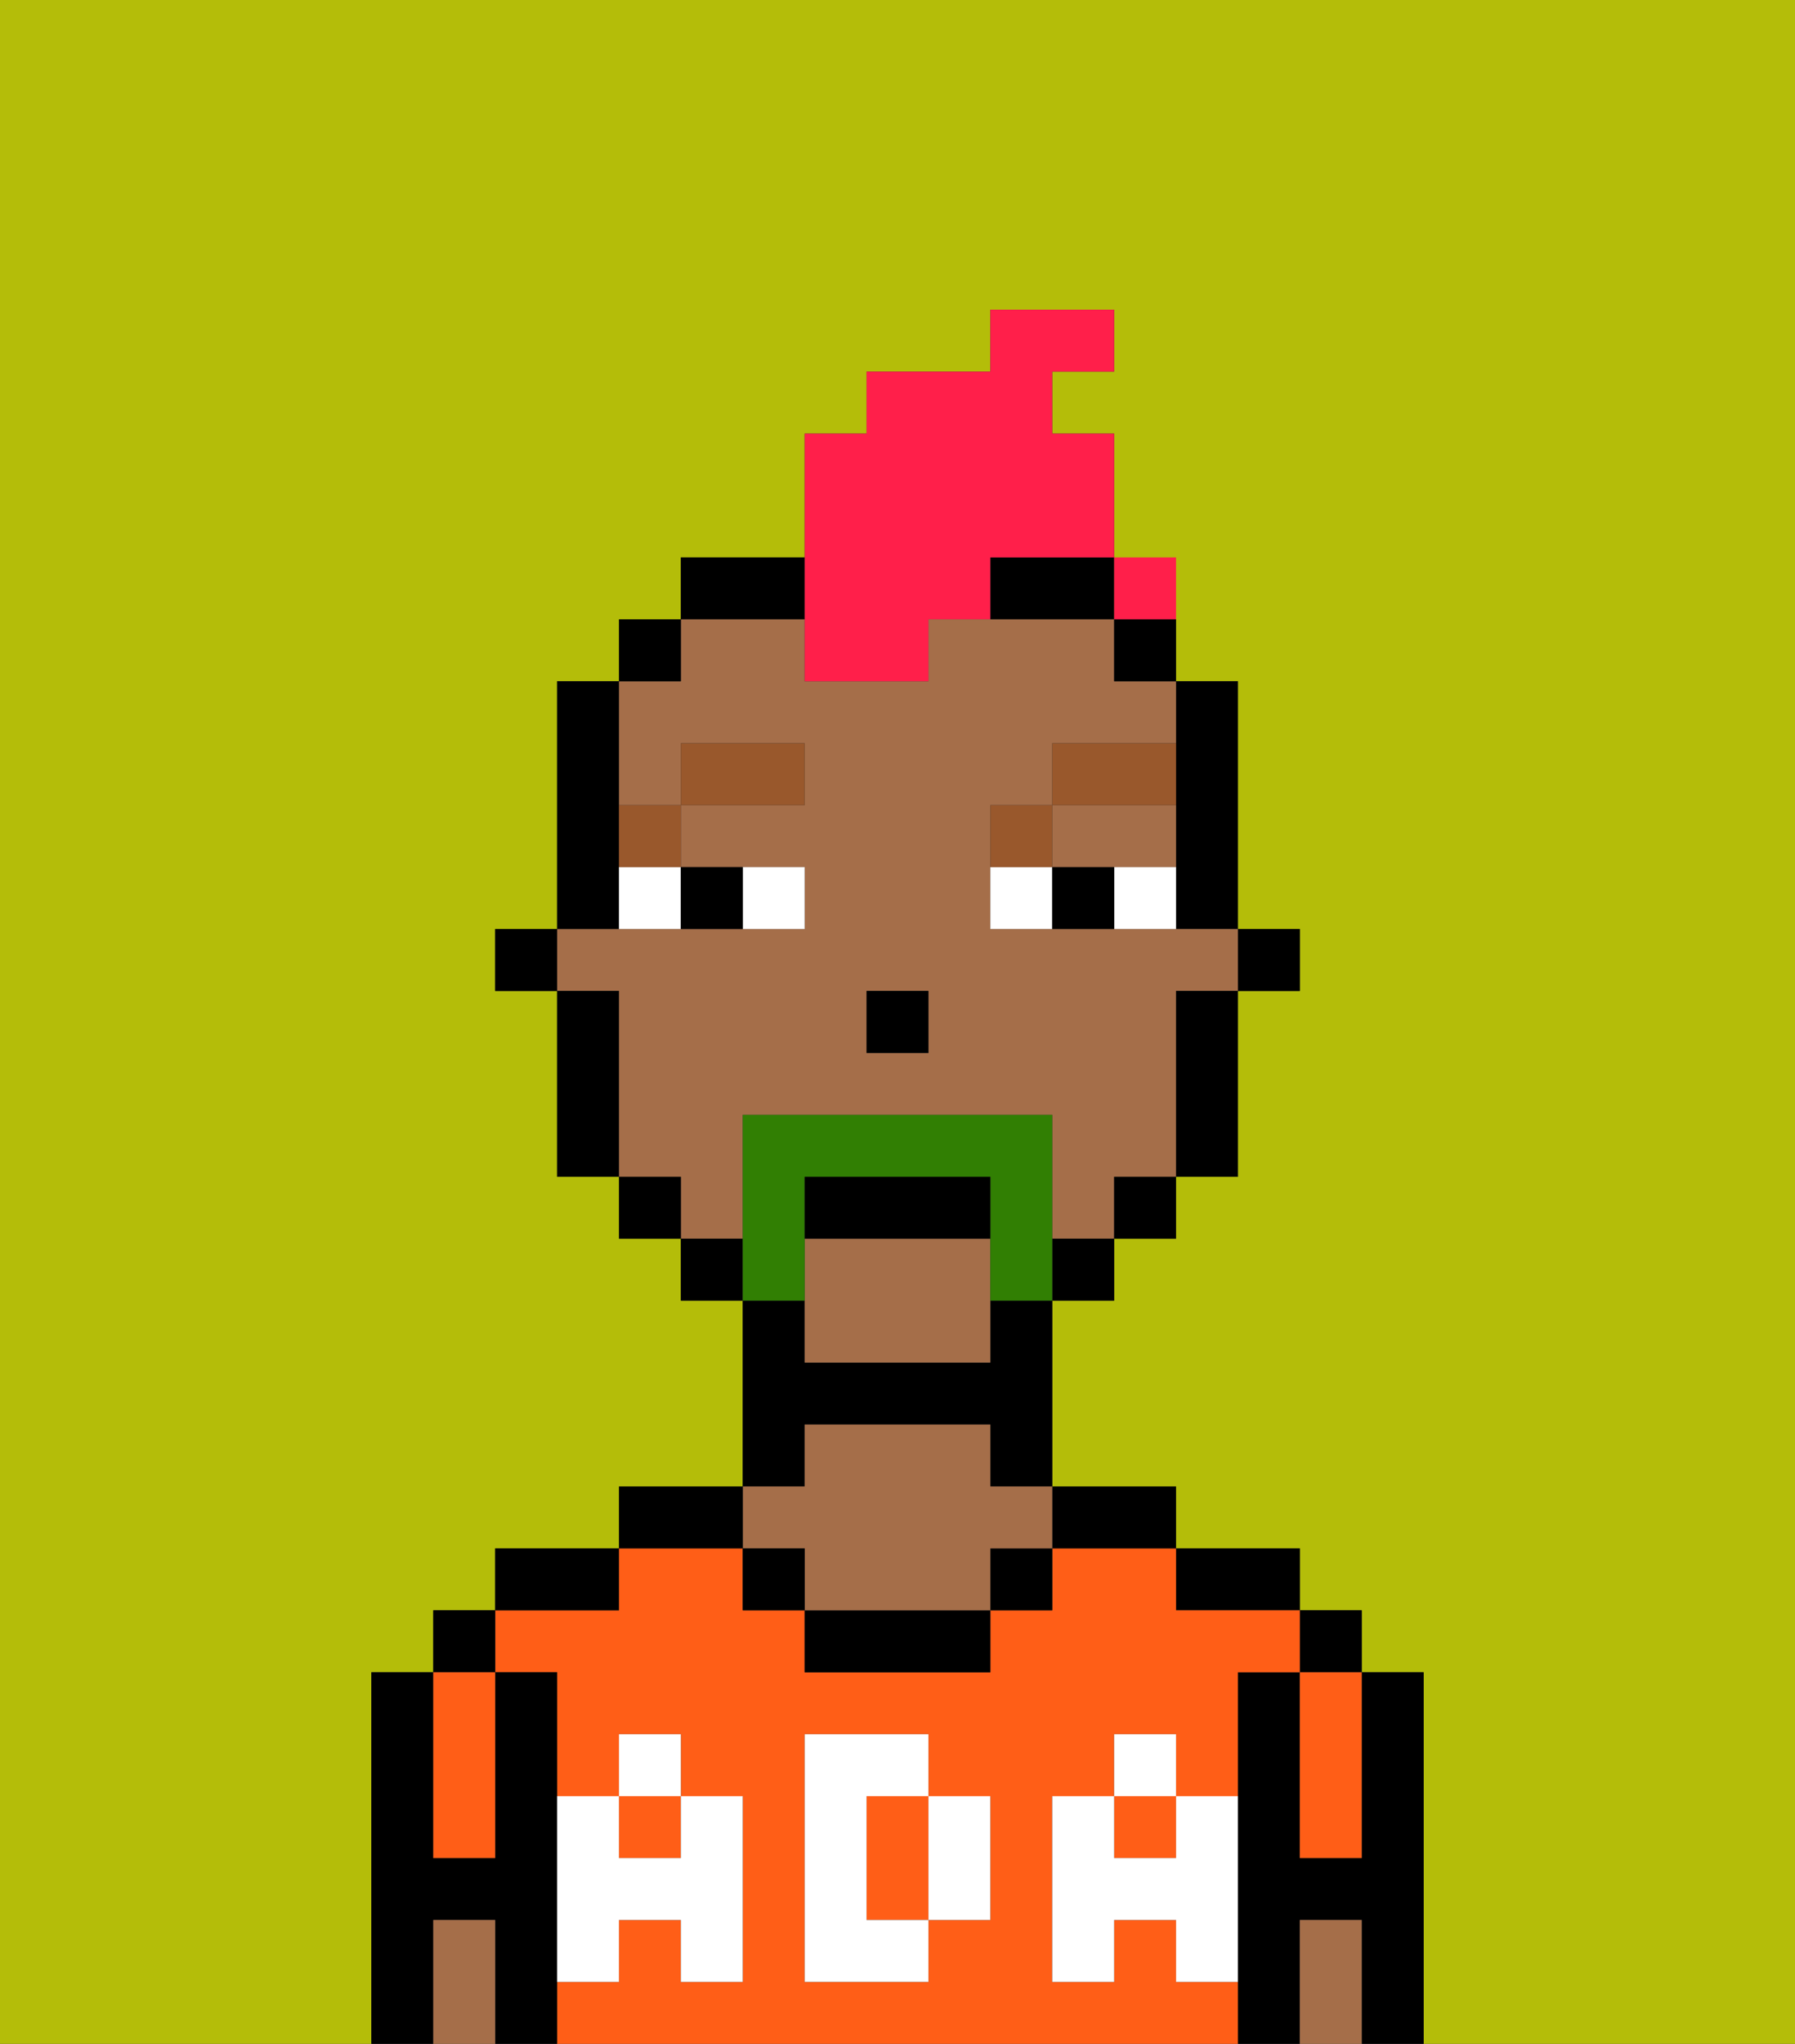 <svg xmlns="http://www.w3.org/2000/svg" viewBox="0 0 29 33"><rect x="0" y="0" width="29" height="33" fill="#333333" stroke="none"/><defs><style>polygon,rect,path{shape-rendering:crispedges;}.ea33-1{fill:#b4bd09;}.ea33-2{fill:#000000;}.ea33-3{fill:#ff5e17;}.ea33-4{fill:#a56e49;}.ea33-5{fill:#ffffff;}.ea33-6{fill:#ffffff;}.ea33-7{fill:#99582c;}.ea33-8{fill:#317f03;}.ea33-9{fill:#ff1f4a;}</style></defs><path class="ea33-1" d="M0,33H6V27H7V26H8V25h2V24h2V21H11V20H10V19H9V16H8V15H9V11h1V10h1V9h2V7h1V6h2V5h2V6H17V7h1v3h1v1h1v4h1v1H20v3H19v1H18v1H17v3h2v1h2v1h1v1h1v6h6V0H0Z"/><path class="ea33-2" d="M23,27H22v3H21V27H20v6h1V31h1v2h1V27Z"/><rect class="ea33-2" x="21" y="26" width="1" height="1"/><path class="ea33-3" d="M21,28v2h1V27H21Z"/><path class="ea33-4" d="M21,31v2h1V31Z"/><path class="ea33-2" d="M20,26h1V25H19v1Z"/><rect class="ea33-3" x="10" y="29" width="1" height="1"/><rect class="ea33-3" x="18" y="29" width="1" height="1"/><path class="ea33-3" d="M15,29H14v2h1V29Z"/><path class="ea33-3" d="M19,32V31H18v1H17V29h1V28h1v1h1V27h1V26H19V25H17v1H16v1H13V26H12V25H10v1H8v1H9v2h1V28h1v1h1v3H11V31H10v1H9v1H20V32Zm-3-2v1H15v1H13V28h2v1h1Z"/><path class="ea33-2" d="M18,25h1V24H17v1Z"/><rect class="ea33-2" x="16" y="25" width="1" height="1"/><path class="ea33-2" d="M13,26v1h3V26H13Z"/><path class="ea33-2" d="M13,23h3v1h1V21H16v1H13V21H12v3h1Z"/><path class="ea33-4" d="M13,25v1h3V25h1V24H16V23H13v1H12v1Z"/><rect class="ea33-2" x="12" y="25" width="1" height="1"/><path class="ea33-2" d="M12,24H10v1h2Z"/><path class="ea33-2" d="M10,25H8v1h2Z"/><path class="ea33-2" d="M9,31V27H8v3H7V27H6v6H7V31H8v2H9V31Z"/><rect class="ea33-2" x="7" y="26" width="1" height="1"/><path class="ea33-3" d="M7,30H8V27H7v3Z"/><path class="ea33-4" d="M7,31v2H8V31Z"/><path class="ea33-5" d="M19,30H18V29H17v3h1V31h1v1h1V29H19Z"/><rect class="ea33-5" x="18" y="28" width="1" height="1"/><path class="ea33-5" d="M15,30v1h1V29H15Z"/><path class="ea33-5" d="M14,30V29h1V28H13v4h2V31H14Z"/><path class="ea33-5" d="M9,32h1V31h1v1h1V29H11v1H10V29H9v3Z"/><rect class="ea33-5" x="10" y="28" width="1" height="1"/><rect class="ea33-2" x="20" y="15" width="1" height="1"/><path class="ea33-2" d="M19,13v2h1V11H19v2Z"/><path class="ea33-4" d="M12,19V18h5v2h1V19h1V16h1V15H16V13h1V12h2V11H18V10H15v1H13V10H11v1H10v2h1V12h2v1H11v1h2v1H9v1h1v3h1v1h1Zm2-3h1v1H14Z"/><path class="ea33-4" d="M13,20v2h3V20Z"/><path class="ea33-4" d="M18,14h1V13H17v1Z"/><path class="ea33-2" d="M19,17v2h1V16H19Z"/><rect class="ea33-2" x="18" y="10" width="1" height="1"/><rect class="ea33-2" x="18" y="19" width="1" height="1"/><rect class="ea33-2" x="17" y="20" width="1" height="1"/><path class="ea33-2" d="M16,10h2V9H16Z"/><path class="ea33-2" d="M13,9H11v1h2Z"/><rect class="ea33-2" x="11" y="20" width="1" height="1"/><rect class="ea33-2" x="10" y="10" width="1" height="1"/><rect class="ea33-2" x="10" y="19" width="1" height="1"/><path class="ea33-2" d="M10,14V11H9v4h1Z"/><path class="ea33-2" d="M10,16H9v3h1V16Z"/><rect class="ea33-2" x="8" y="15" width="1" height="1"/><rect class="ea33-2" x="14" y="16" width="1" height="1"/><path class="ea33-6" d="M13,15V14H12v1Z"/><path class="ea33-6" d="M10,15h1V14H10Z"/><path class="ea33-6" d="M18,14v1h1V14Z"/><path class="ea33-6" d="M16,14v1h1V14Z"/><path class="ea33-2" d="M12,15V14H11v1Z"/><path class="ea33-2" d="M17,14v1h1V14Z"/><path class="ea33-7" d="M11,14V13H10v1Z"/><rect class="ea33-7" x="11" y="12" width="2" height="1"/><path class="ea33-7" d="M17,13H16v1h1Z"/><path class="ea33-7" d="M19,12H17v1h2Z"/><path class="ea33-8" d="M13,20V19h3v2h1V18H12v3h1Z"/><path class="ea33-2" d="M16,19H13v1h3Z"/><path class="ea33-9" d="M13,11h2V10h1V9h2V7H17V6h1V5H16V6H14V7H13v4Z"/><rect class="ea33-9" x="18" y="9" width="1" height="1"></rect></svg>